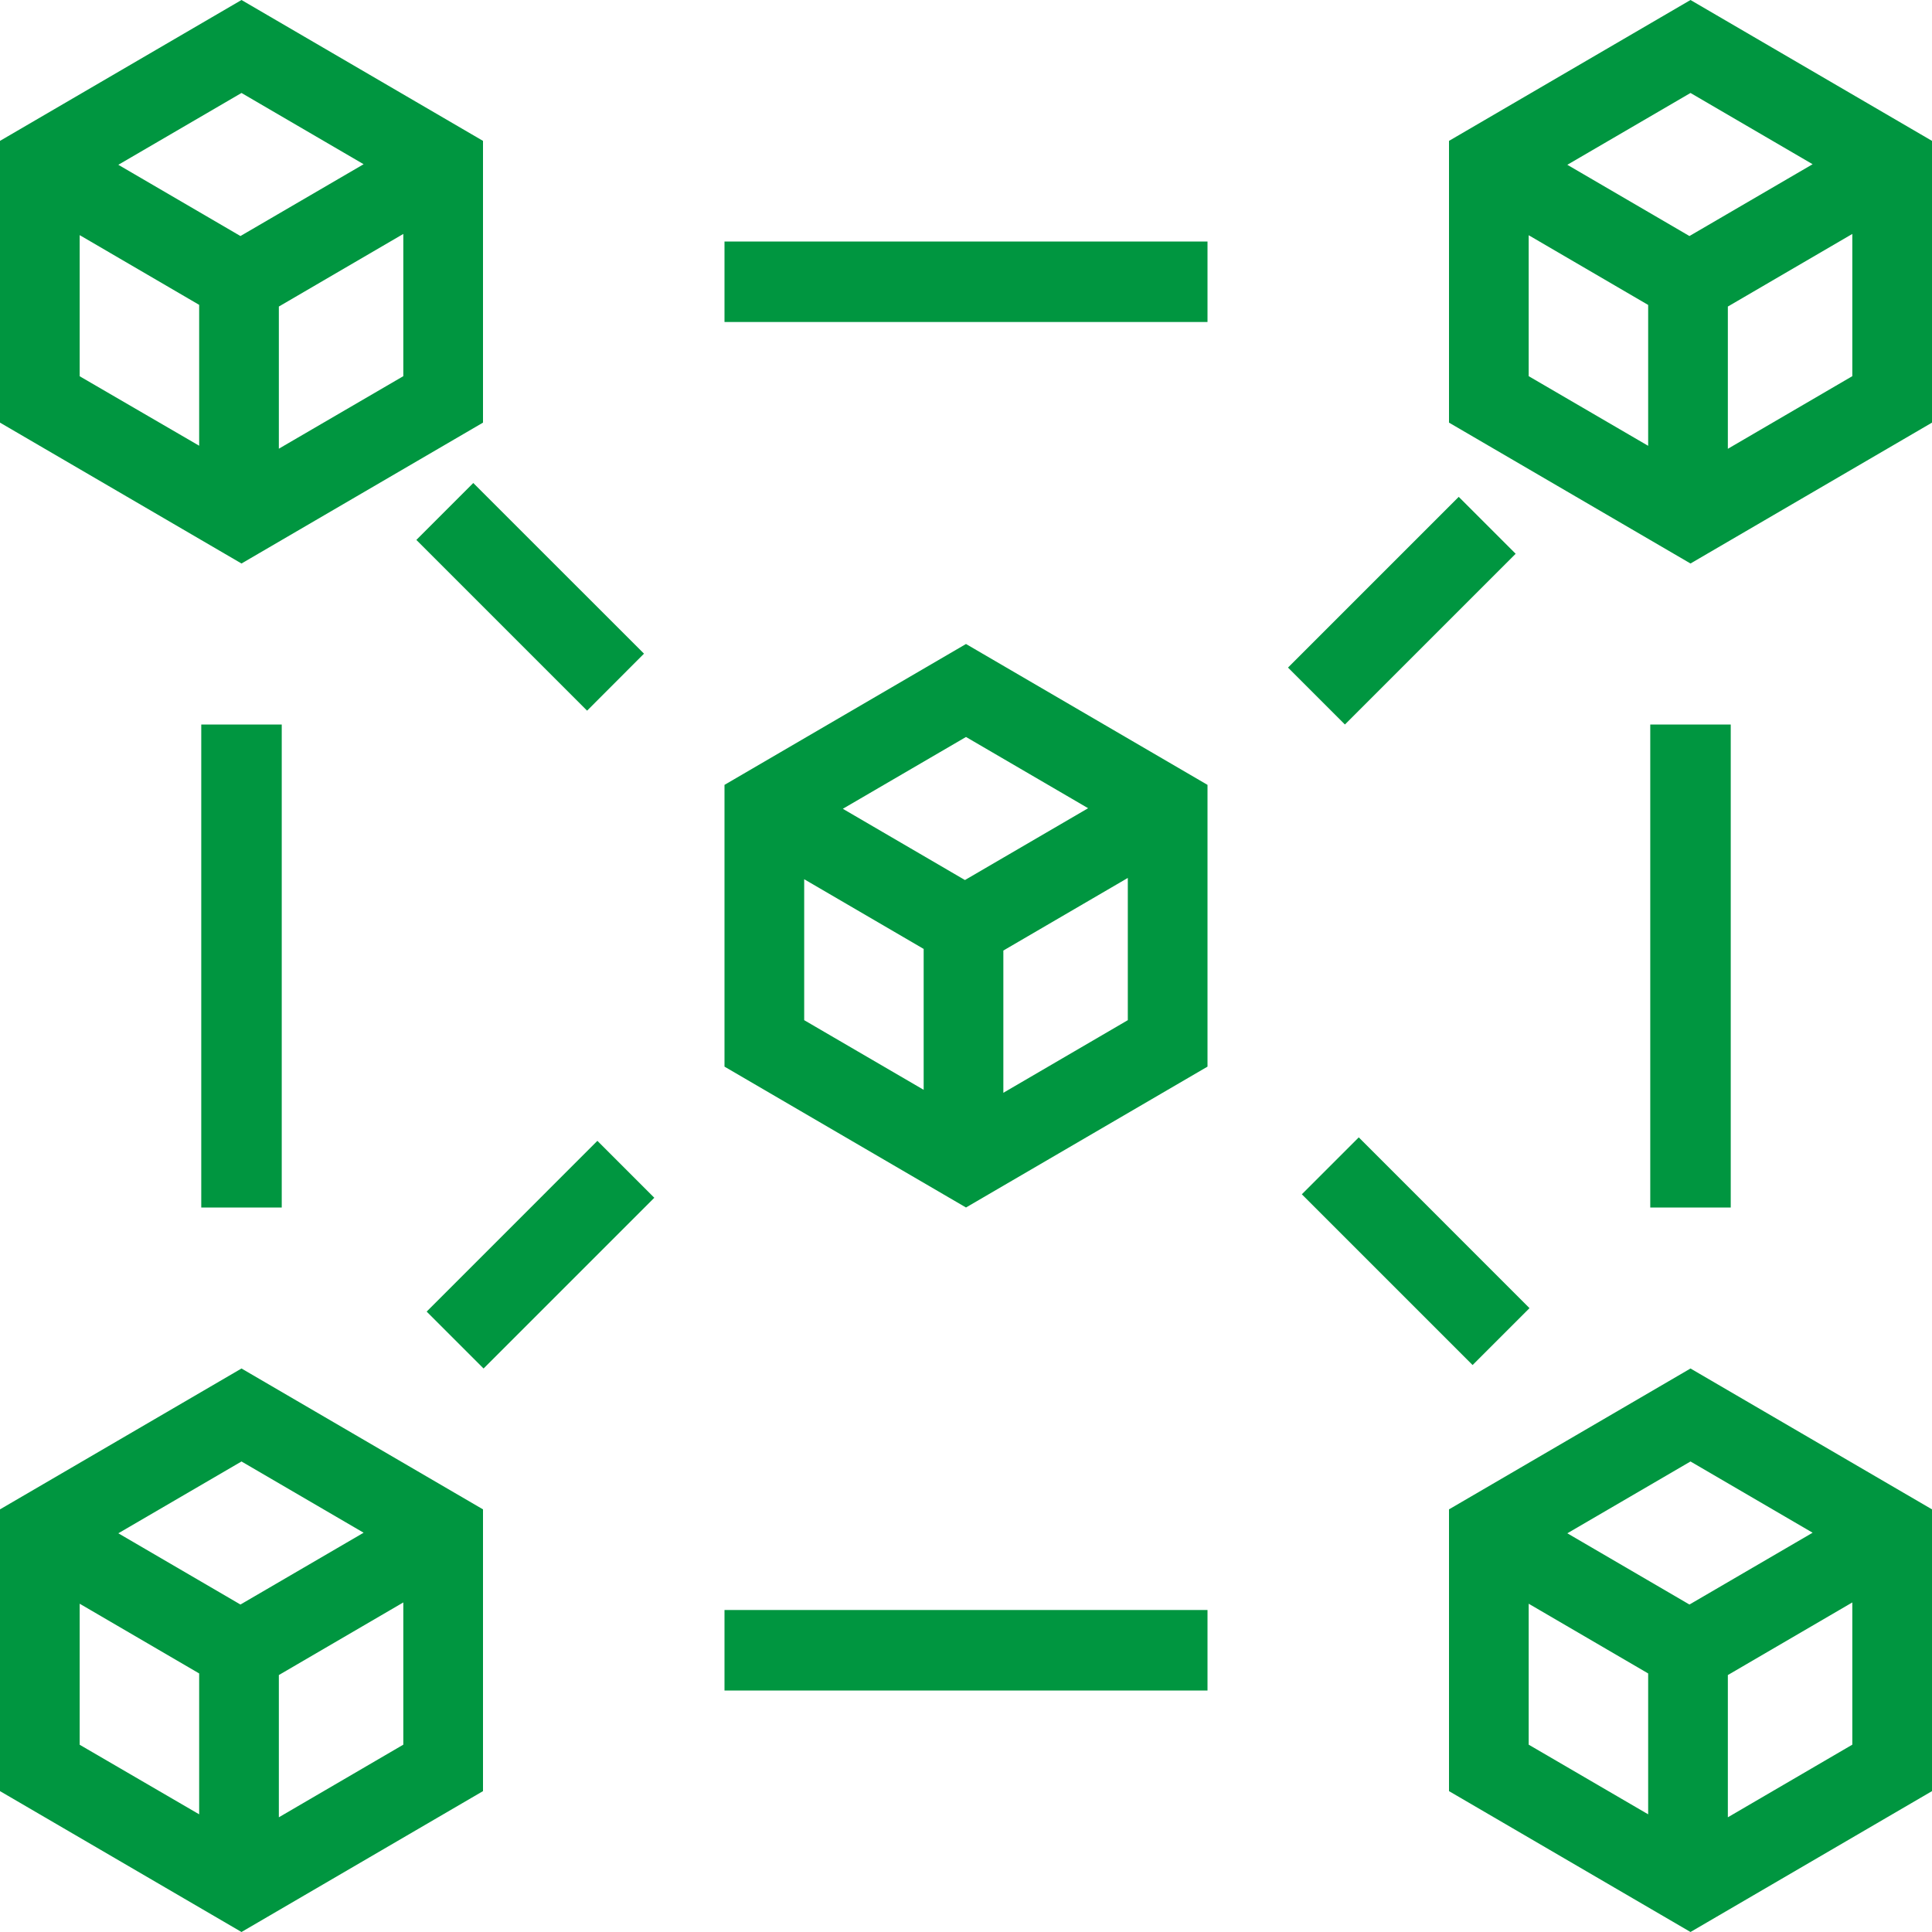 <svg width="105" height="105" viewBox="0 0 105 105" fill="none" xmlns="http://www.w3.org/2000/svg">
<path d="M52.5 35L39.375 42.656V57.969L52.5 65.625L65.625 57.969V42.656L52.5 35ZM59.137 43.925L52.443 47.828L45.806 43.956L52.5 40.053L59.137 43.925ZM43.706 47.784L50.199 51.572V59.229L43.706 55.444V47.784ZM54.53 59.391V51.66L61.294 47.714V55.444L54.53 59.391ZM13.125 0L0 7.656V22.969L13.125 30.625L26.25 22.969V7.656L13.125 0ZM19.762 8.925L13.068 12.828L6.431 8.956L13.125 5.053L19.762 8.925ZM4.331 12.779L10.824 16.568V24.224L4.331 20.449V12.779ZM15.155 24.386V16.66L21.919 12.714V20.444L15.155 24.386ZM13.125 74.375L0 82.031V97.344L13.125 105L26.25 97.344V82.031L13.125 74.375ZM19.762 83.3L13.068 87.203L6.431 83.331L13.125 79.428L19.762 83.3ZM4.331 87.159L10.824 90.948V98.604L4.331 94.824V87.159ZM15.155 98.766V91.035L21.919 87.089V94.819L15.155 98.766ZM91.875 0L78.75 7.656V22.969L91.875 30.625L105 22.969V7.656L91.875 0ZM98.512 8.925L91.818 12.828L85.181 8.956L91.875 5.053L98.512 8.925ZM83.081 12.784L89.574 16.573V24.229L83.081 20.444V12.784ZM93.905 24.391V16.66L100.669 12.714V20.444L93.905 24.391ZM91.875 74.375L78.75 82.031V97.344L91.875 105L105 97.344V82.031L91.875 74.375ZM98.512 83.3L91.818 87.203L85.181 83.331L91.875 79.428L98.512 83.3ZM83.081 87.159L89.574 90.948V98.604L83.081 94.819V87.159ZM93.905 98.766V91.035L100.669 87.089V94.819L93.905 98.766ZM39.375 13.125H65.625V17.5H39.375V13.125ZM39.375 87.5H65.625V91.875H39.375V87.5ZM15.312 39.375V65.625H10.938V39.375H15.312ZM31.907 38.623L22.628 29.343L25.721 26.25L35 35.525L31.907 38.623ZM70 36.282L79.279 27.003L82.373 30.096L73.093 39.375L70 36.282ZM35.56 65.096L26.281 74.375L23.188 71.282L32.467 62.002L35.56 65.096ZM73.846 61.814L83.125 71.094L80.032 74.187L70.752 64.907L73.846 61.814ZM94.062 39.375V65.625H89.688V39.375H94.062Z" fill="#009640"/>
</svg>
